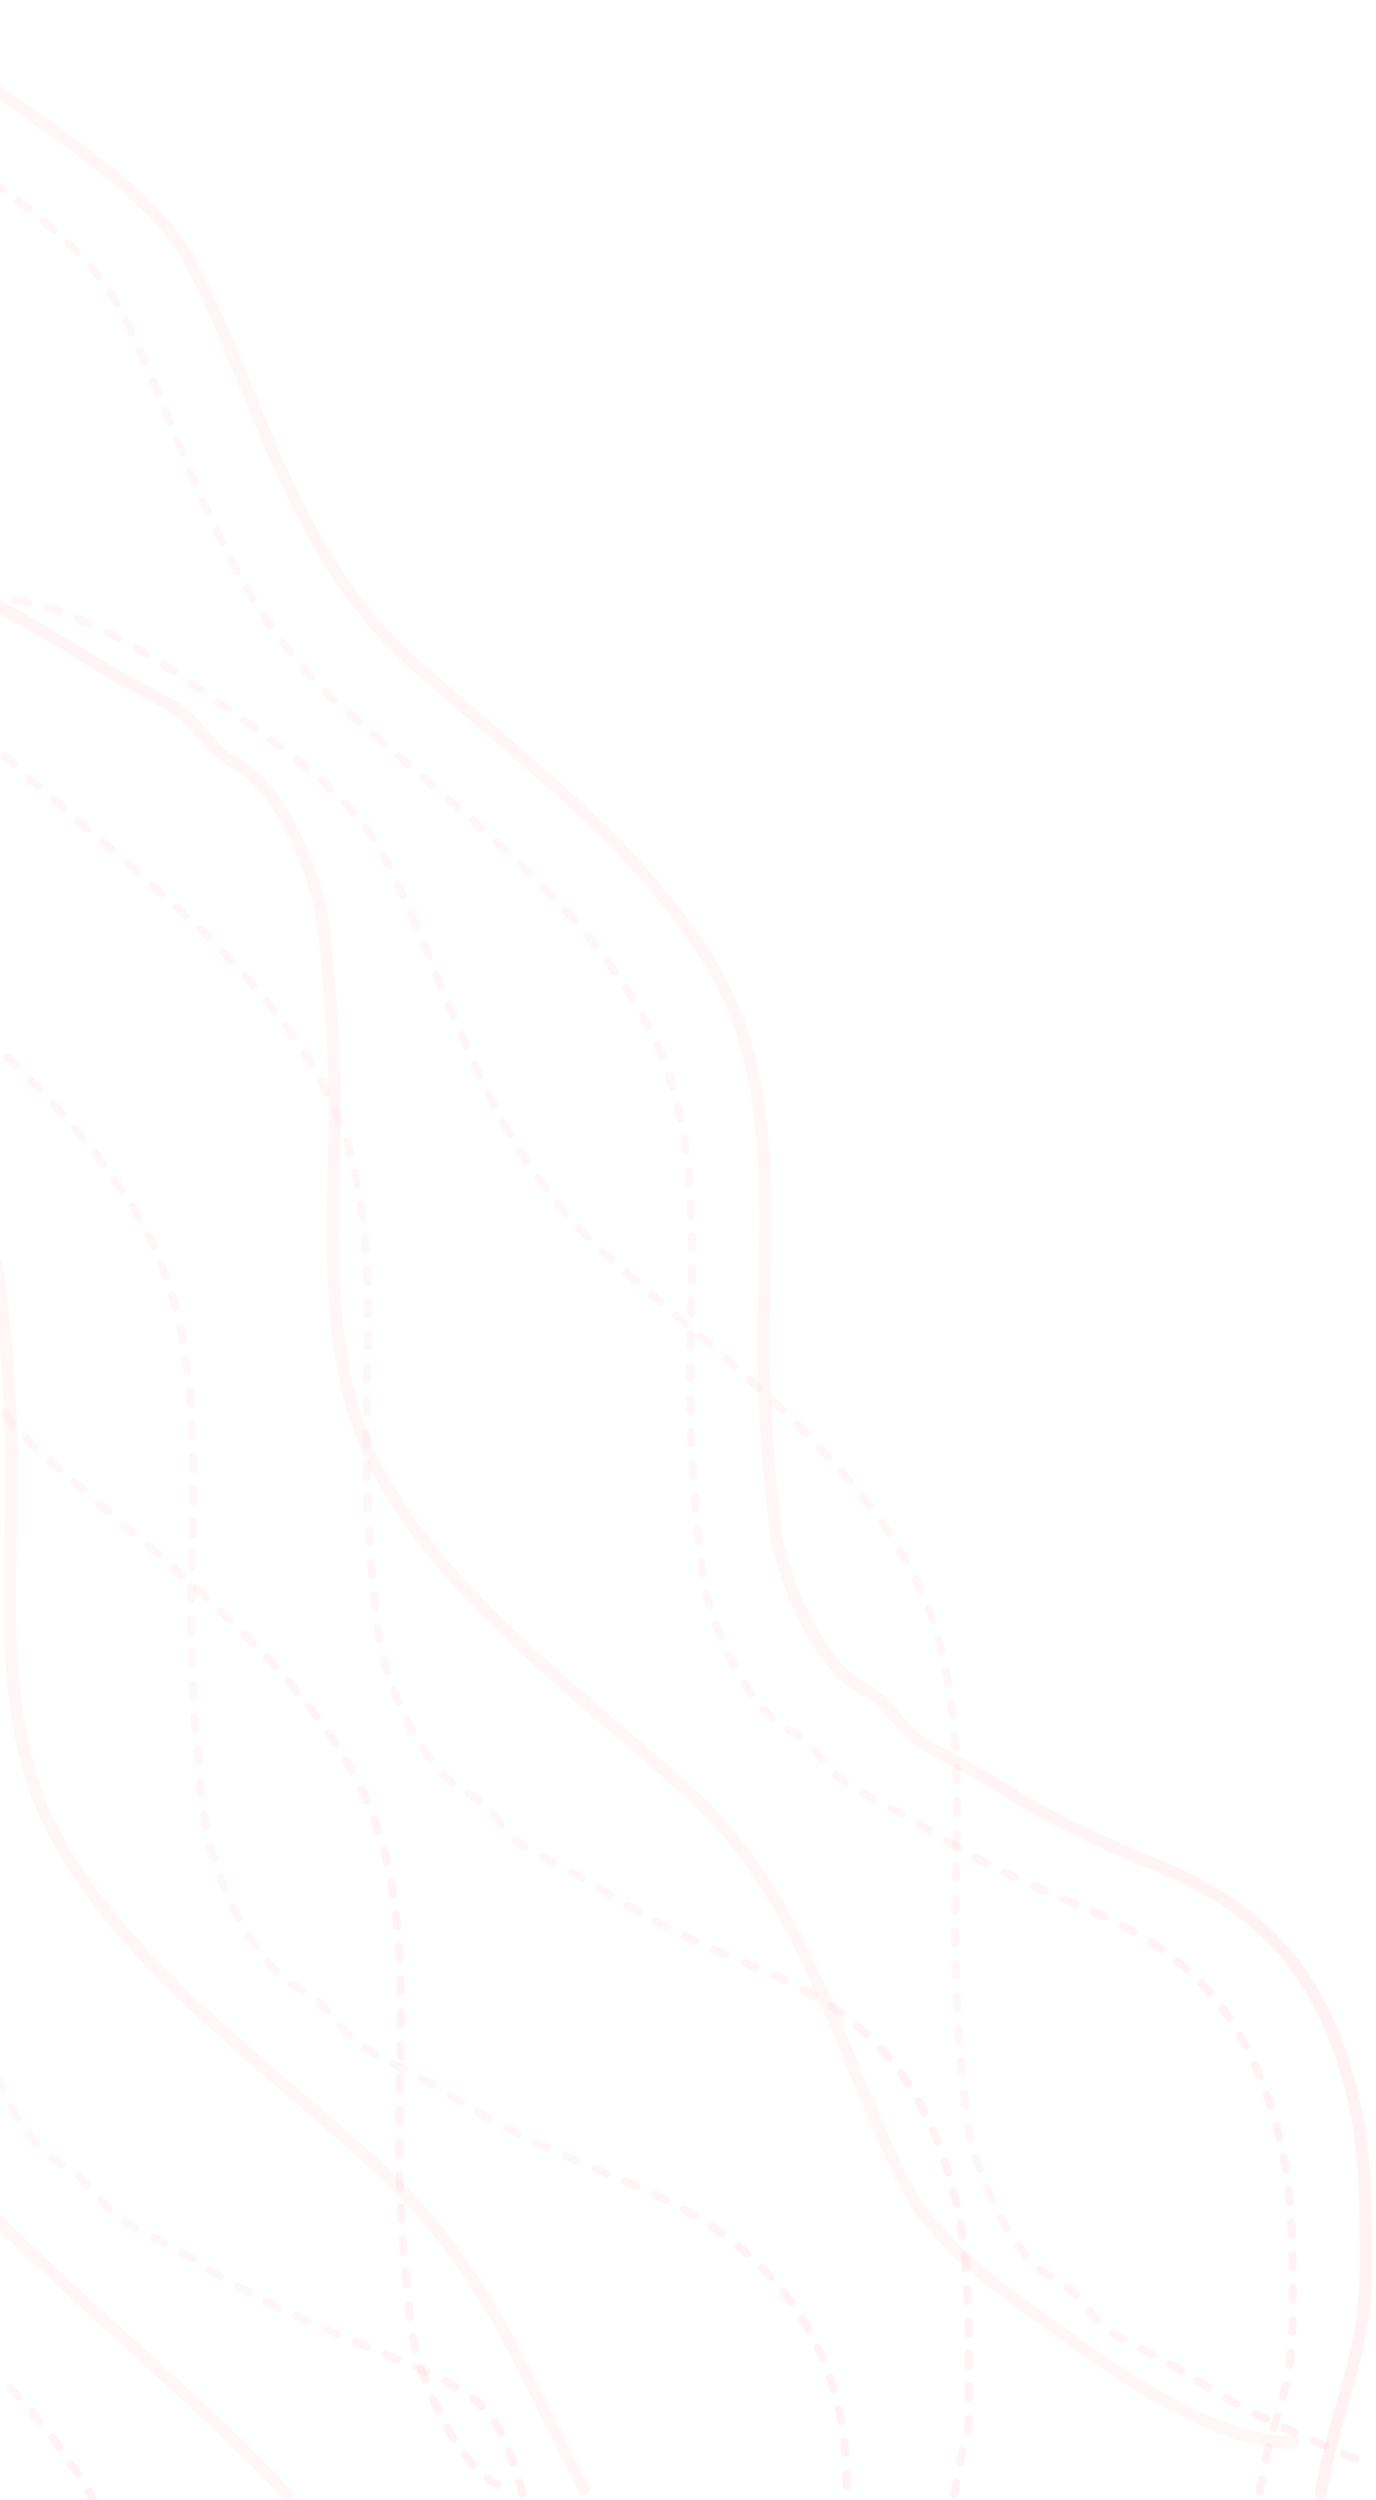 <svg xmlns="http://www.w3.org/2000/svg" width="338" height="614" fill="none" viewBox="0 0 338 614"><path stroke="url(#paint0_linear_717_153)" stroke-linecap="round" stroke-opacity=".08" stroke-width="3" d="M324.44 612.397C328.517 588.694 335.602 579.405 335.525 555.224C335.478 540.657 335.541 526.809 331.715 512.447C325.419 488.81 313.998 470.566 285.804 458.758C272.872 453.342 259.432 447.604 248.017 440.214C241.648 436.091 234.394 432.465 227.614 428.725C220.882 425.011 218.919 418.097 211.877 414.554C200.467 408.814 191.758 385.839 190.553 376.023C188.664 360.634 187.619 345.953 187.57 330.45C187.477 301.332 191.526 267.7 176.598 240.335C159.968 209.851 129.08 187.444 101.563 162.868C71.303 135.842 63.83 97.233 46.996 64.767C39.576 50.456 22.043 38.484 7.649 28.198C-5.179 19.03 -28.938 2.159 -47.856 2.219"/><path stroke="url(#paint1_linear_717_153)" stroke-linecap="round" stroke-opacity=".08" stroke-width="3" d="M-46.714 124.489C-33.782 129.905 10.351 154.464 21.766 161.854C28.135 165.977 35.389 169.603 42.169 173.343C48.901 177.057 50.864 183.971 57.906 187.514C69.316 193.253 78.025 216.229 79.23 226.045C81.119 241.434 82.164 256.115 82.213 271.618C82.307 300.736 78.258 334.368 93.185 361.733C109.815 392.217 140.703 414.623 168.22 439.199C198.48 466.226 205.953 504.835 222.787 537.301C230.207 551.611 247.74 563.583 262.134 573.87C274.962 583.038 298.721 599.909 317.639 599.849"/><path stroke="url(#paint2_linear_717_153)" stroke-linecap="round" stroke-opacity=".08" stroke-width="3" d="M-57.577 251.241C-51.208 255.365 -43.954 258.99 -37.174 262.731C-30.442 266.445 -28.479 273.358 -21.437 276.901C-10.027 282.641 -1.318 305.617 -0.113 315.432C1.776 330.822 2.821 345.503 2.87 361.005C2.963 390.124 -1.086 423.755 13.842 451.12C30.472 481.604 61.36 504.011 88.877 528.587C119.137 555.614 126.56 578.795 143.395 611.262"/><path stroke="url(#paint3_linear_717_153)" stroke-linecap="round" stroke-opacity=".08" stroke-width="3" d="M-46.508 371.575C-44.619 386.964 -43.575 401.645 -43.525 417.148C-43.432 446.266 -47.481 479.898 -32.553 507.263C-15.924 537.747 44.9 584.151 70.532 612.637"/><path stroke="url(#paint4_linear_717_153)" stroke-dasharray="3 5" stroke-linecap="round" stroke-opacity=".08" stroke-width="2" d="M309.414 611.874C313.491 588.17 317.606 589.747 317.529 565.567C317.482 550.999 317.545 537.151 313.719 522.789C307.423 499.153 296.002 480.908 267.808 469.1C254.876 463.685 241.436 457.947 230.021 450.556C223.652 446.433 216.398 442.807 209.618 439.067C202.885 435.353 200.923 428.439 193.881 424.897C182.471 419.157 173.762 396.181 172.557 386.365C170.668 370.976 169.623 356.295 169.574 340.792C169.48 311.674 173.529 278.043 158.602 250.677C141.972 220.193 111.084 197.787 83.567 173.211C53.307 146.184 45.834 107.575 29 75.109C21.579 60.799 4.047 48.827 -10.347 38.54C-23.175 29.372 -46.934 12.501 -65.852 12.562"/><path stroke="url(#paint5_linear_717_153)" stroke-dasharray="3 5" stroke-linecap="round" stroke-opacity=".08" stroke-width="2" d="M234.379 612.685C238.456 588.981 238.027 604.857 237.949 580.676C237.903 566.109 237.965 552.261 234.14 537.899C227.844 514.262 216.422 496.018 188.228 484.21C175.297 478.794 161.857 473.056 150.442 465.666C144.073 461.543 136.819 457.917 130.039 454.177C123.306 450.463 121.344 443.549 114.302 440.006C102.892 434.266 94.183 411.291 92.978 401.475C91.088 386.086 90.044 371.405 89.994 355.902C89.901 326.784 93.95 293.152 79.022 265.787C62.393 235.303 31.504 212.896 3.988 188.32C-26.273 161.294 -33.745 122.685 -50.58 90.219"/><path stroke="url(#paint6_linear_717_153)" stroke-dasharray="3 5" stroke-linecap="round" stroke-opacity=".08" stroke-width="2" d="M128.375 612.452C122.078 588.815 117.556 587.753 89.361 575.946C76.43 570.53 62.99 564.792 51.575 557.402C45.206 553.278 37.952 549.653 31.172 545.913C24.439 542.198 22.477 535.285 15.435 531.742C4.025 526.002 -4.684 503.027 -5.889 493.211C-7.778 477.821 -8.823 463.14 -8.873 447.638C-8.966 418.519 -18.209 346.662 -48.305 331.902"/><path stroke="url(#paint7_linear_717_153)" stroke-dasharray="3 5" stroke-linecap="round" stroke-opacity=".08" stroke-width="2" d="M207.996 610.484C207.87 571.059 185.352 548.778 154.491 536.049C140.336 530.211 125.624 524.025 113.129 516.058C106.158 511.613 98.217 507.704 90.796 503.672C83.426 499.669 81.279 492.215 73.57 488.396C61.081 482.208 51.549 457.438 50.23 446.855C48.163 430.264 47.02 414.436 46.967 397.722C46.867 366.329 51.301 330.07 34.962 300.568C16.76 267.703 -17.05 243.547 -47.17 217.053"/><path stroke="url(#paint8_linear_717_153)" stroke-dasharray="3 5" stroke-linecap="round" stroke-opacity=".08" stroke-width="2" d="M122.358 610.249C110.948 604.51 102.239 581.534 101.034 571.718C99.145 556.329 98.1 541.648 98.05 526.145C97.957 497.027 102.006 463.395 87.079 436.03C70.449 405.546 39.561 383.14 12.044 358.564C-18.216 331.537 -25.689 292.928 -42.523 260.462C-49.944 246.151 -67.476 234.179 -81.87 223.893C-94.698 214.725 -118.457 197.854 -137.375 197.914"/><path stroke="url(#paint9_linear_717_153)" stroke-dasharray="3 5" stroke-linecap="round" stroke-opacity=".08" stroke-width="2" d="M23.212 614.502C6.583 584.018 -24.306 561.612 -51.822 537.036"/><path stroke="url(#paint10_linear_717_153)" stroke-dasharray="3 5" stroke-linecap="round" stroke-opacity=".08" stroke-width="2" d="M332.841 603.736C319.91 598.32 306.47 592.582 295.055 585.192C288.686 581.068 281.432 577.443 274.652 573.703C267.919 569.988 265.957 563.075 258.915 559.532C247.505 553.792 238.796 530.817 237.591 521.001C235.702 505.611 234.657 490.931 234.607 475.428C234.514 446.309 238.563 412.678 223.636 385.313C207.006 354.829 176.118 332.422 148.601 307.846C118.34 280.82 110.868 242.211 94.034 209.745C86.613 195.434 69.081 183.462 54.687 173.176C41.858 164.008 18.1 147.137 -0.818 147.197"/><defs><linearGradient id="paint0_linear_717_153" x1="334.731" x2="-46.879" y1="306.68" y2="307.9" gradientUnits="userSpaceOnUse"><stop offset=".042" stop-color="#F7577E"/><stop offset=".266" stop-color="#FB87A3"/><stop offset=".505" stop-color="#FD8EA9"/><stop offset=".792" stop-color="#F986A3"/></linearGradient><linearGradient id="paint1_linear_717_153" x1="-45.952" x2="316.878" y1="362.749" y2="361.589" gradientUnits="userSpaceOnUse"><stop offset=".042" stop-color="#F7577E"/><stop offset=".266" stop-color="#FB87A3"/><stop offset=".505" stop-color="#FD8EA9"/><stop offset=".792" stop-color="#F986A3"/></linearGradient><linearGradient id="paint2_linear_717_153" x1="-57.001" x2="142.818" y1="431.571" y2="430.932" gradientUnits="userSpaceOnUse"><stop offset=".042" stop-color="#F7577E"/><stop offset=".266" stop-color="#FB87A3"/><stop offset=".505" stop-color="#FD8EA9"/><stop offset=".792" stop-color="#F986A3"/></linearGradient><linearGradient id="paint3_linear_717_153" x1="-46.123" x2="70.146" y1="492.292" y2="491.92" gradientUnits="userSpaceOnUse"><stop offset=".042" stop-color="#F7577E"/><stop offset=".266" stop-color="#FB87A3"/><stop offset=".505" stop-color="#FD8EA9"/><stop offset=".792" stop-color="#F986A3"/></linearGradient><linearGradient id="paint4_linear_717_153" x1="316.717" x2="-64.893" y1="311.595" y2="312.814" gradientUnits="userSpaceOnUse"><stop offset=".042" stop-color="#F7577E"/><stop offset=".266" stop-color="#FB87A3"/><stop offset=".505" stop-color="#FD8EA9"/><stop offset=".792" stop-color="#F986A3"/></linearGradient><linearGradient id="paint5_linear_717_153" x1="237.232" x2="-49.743" y1="350.987" y2="351.905" gradientUnits="userSpaceOnUse"><stop offset=".042" stop-color="#F7577E"/><stop offset=".266" stop-color="#FB87A3"/><stop offset=".505" stop-color="#FD8EA9"/><stop offset=".792" stop-color="#F986A3"/></linearGradient><linearGradient id="paint6_linear_717_153" x1="127.925" x2="-47.855" y1="471.896" y2="472.458" gradientUnits="userSpaceOnUse"><stop offset=".042" stop-color="#F7577E"/><stop offset=".266" stop-color="#FB87A3"/><stop offset=".505" stop-color="#FD8EA9"/><stop offset=".792" stop-color="#F986A3"/></linearGradient><linearGradient id="paint7_linear_717_153" x1="207.366" x2="-46.54" y1="413.362" y2="414.174" gradientUnits="userSpaceOnUse"><stop offset=".042" stop-color="#F7577E"/><stop offset=".266" stop-color="#FB87A3"/><stop offset=".505" stop-color="#FD8EA9"/><stop offset=".792" stop-color="#F986A3"/></linearGradient><linearGradient id="paint8_linear_717_153" x1="121.698" x2="-136.715" y1="403.669" y2="404.495" gradientUnits="userSpaceOnUse"><stop offset=".042" stop-color="#F7577E"/><stop offset=".266" stop-color="#FB87A3"/><stop offset=".505" stop-color="#FD8EA9"/><stop offset=".792" stop-color="#F986A3"/></linearGradient><linearGradient id="paint9_linear_717_153" x1="23.088" x2="-51.698" y1="575.65" y2="575.889" gradientUnits="userSpaceOnUse"><stop offset=".042" stop-color="#F7577E"/><stop offset=".266" stop-color="#FB87A3"/><stop offset=".505" stop-color="#FD8EA9"/><stop offset=".792" stop-color="#F986A3"/></linearGradient><linearGradient id="paint10_linear_717_153" x1="332.11" x2="-.087" y1="374.936" y2="375.997" gradientUnits="userSpaceOnUse"><stop offset=".042" stop-color="#F7577E"/><stop offset=".266" stop-color="#FB87A3"/><stop offset=".505" stop-color="#FD8EA9"/><stop offset=".792" stop-color="#F986A3"/></linearGradient></defs></svg>